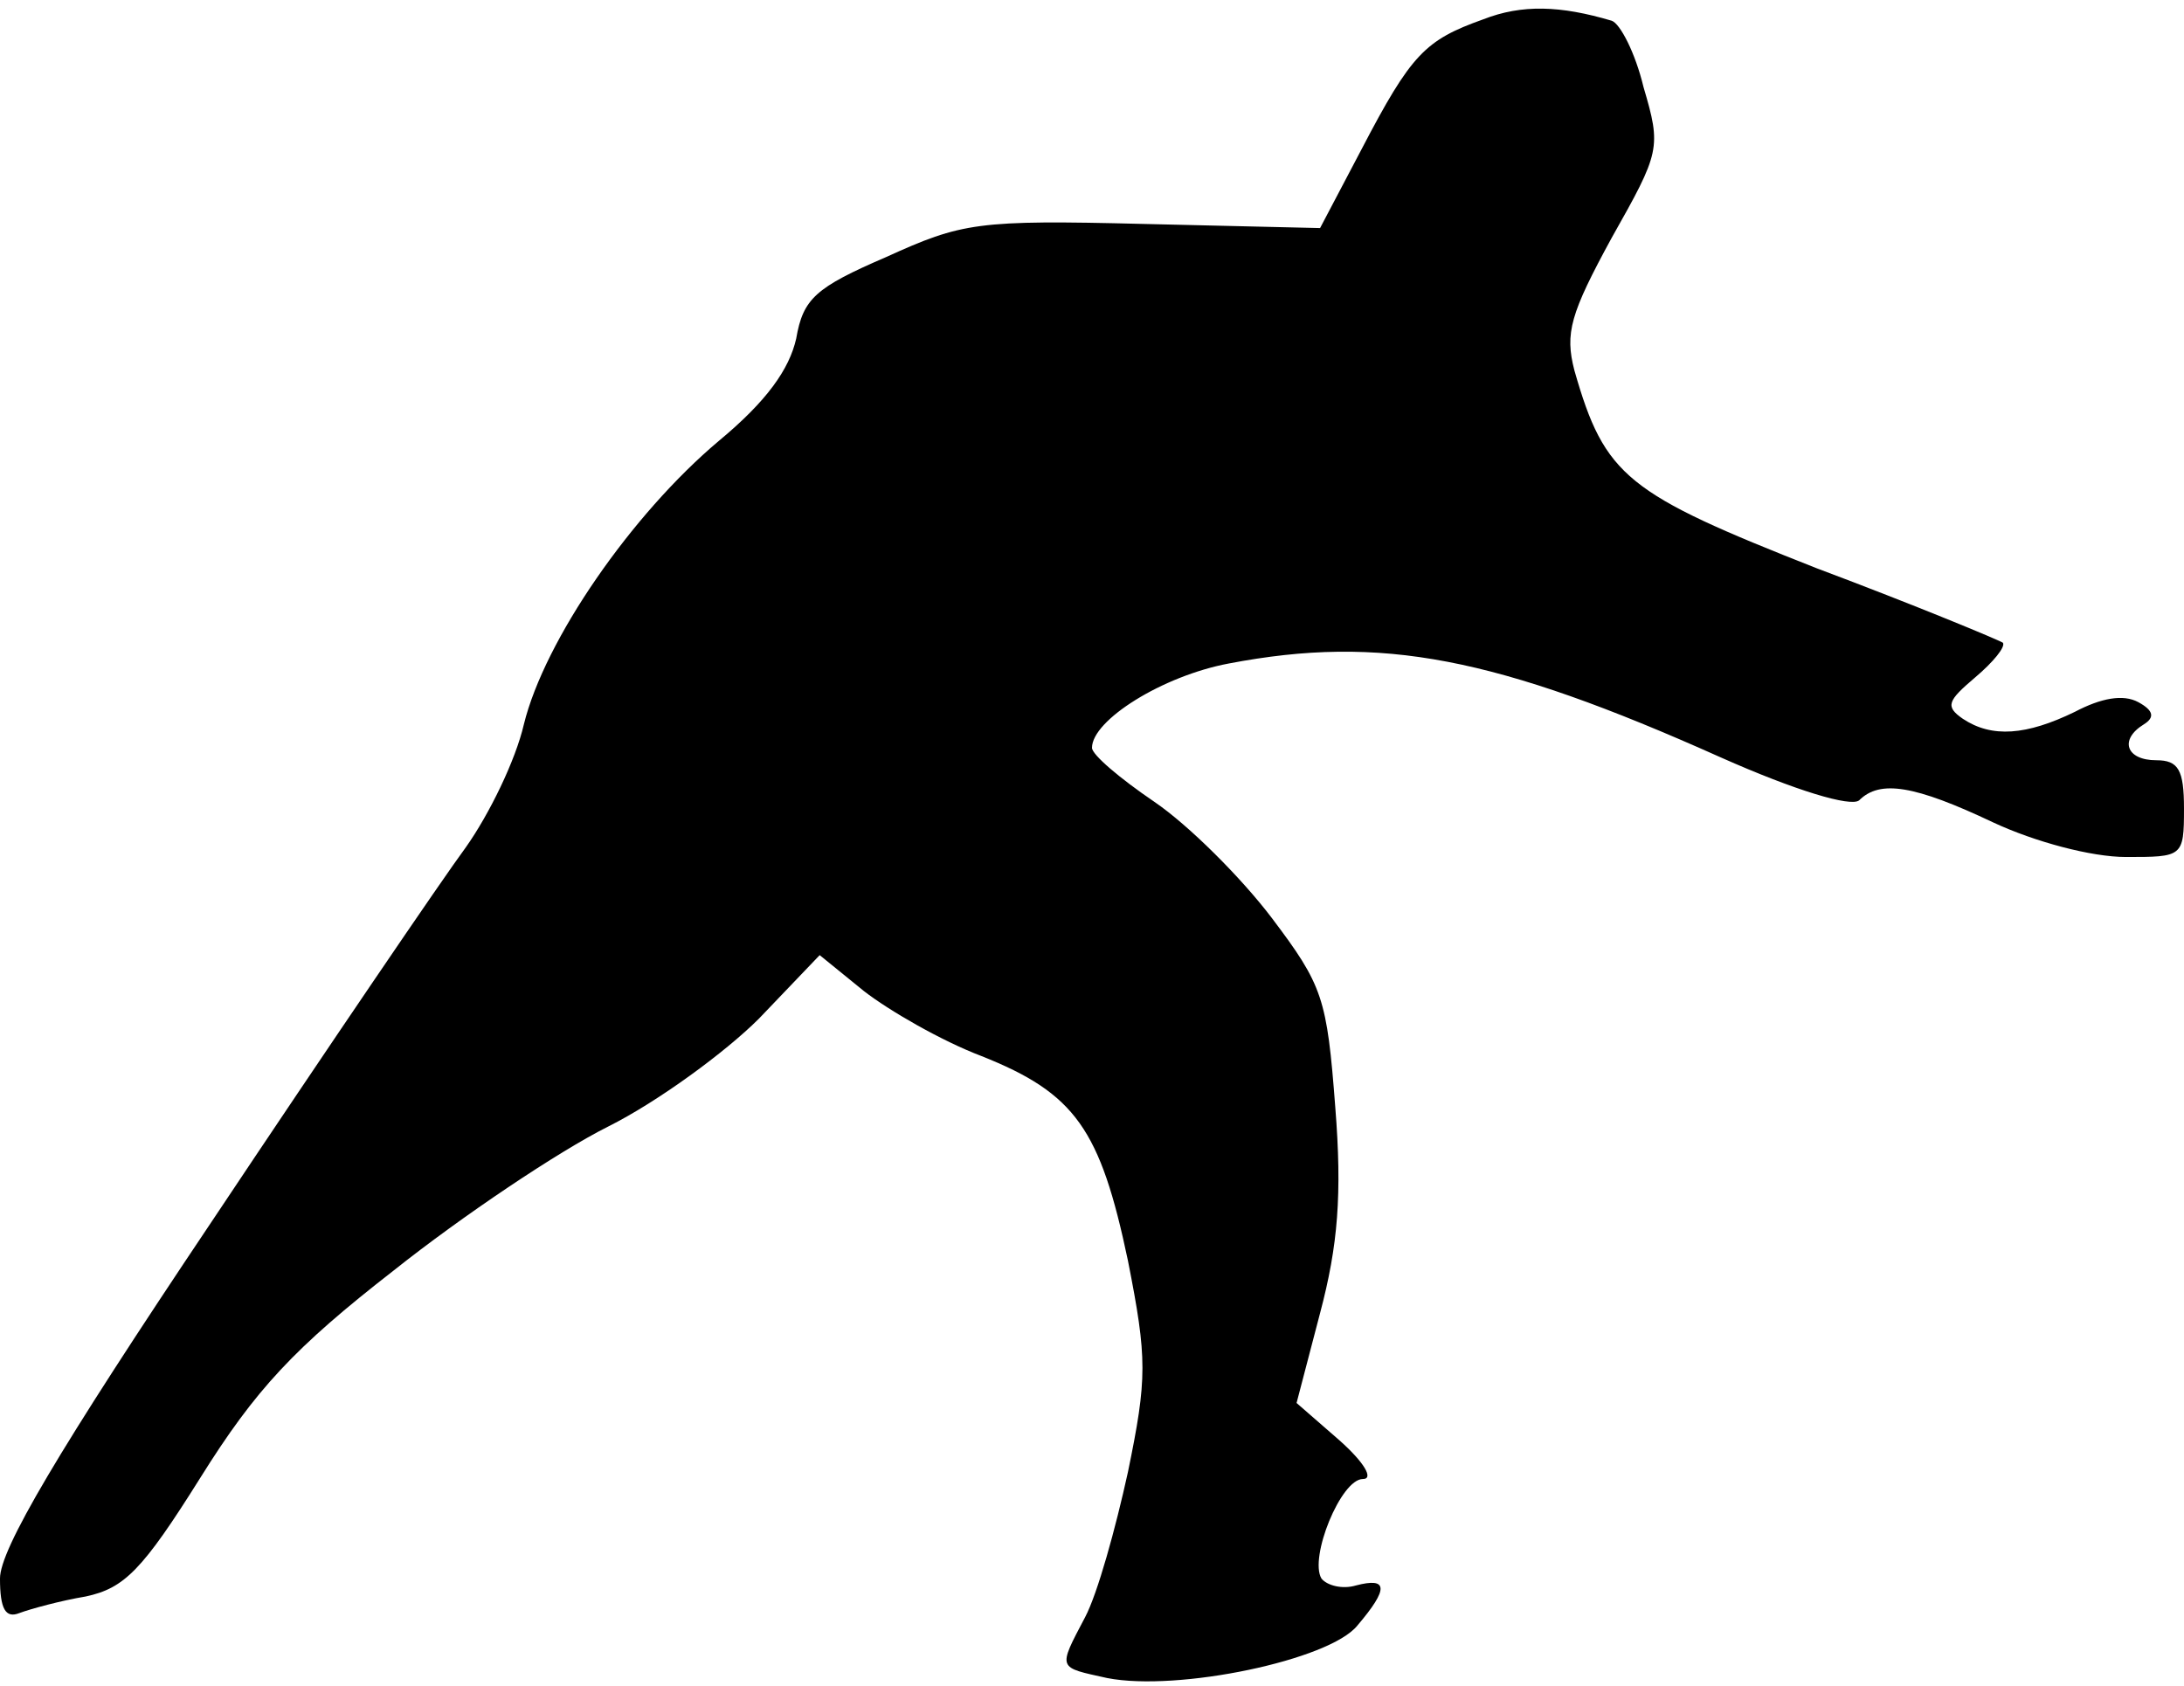 <?xml version="1.0" standalone="no"?>
<!DOCTYPE svg PUBLIC "-//W3C//DTD SVG 20010904//EN"
 "http://www.w3.org/TR/2001/REC-SVG-20010904/DTD/svg10.dtd">
<svg version="1.0" xmlns="http://www.w3.org/2000/svg"
 width="158pt" height="122pt" viewBox="0 0 158 122"
 preserveAspectRatio="xMidYMid meet">
<g transform="translate(0,122) scale(0.1,-0.1)"
fill="#000000" stroke="none">
<path fill="#000000" stroke="none" d="M1073 1206 c-42 -15 -52 -25 -88 -94
l-30 -57 -128 3 c-120 3 -131 1 -186 -24 -51 -22 -60 -30 -65 -59 -5 -22 -21
-45 -56 -74 -63 -53 -126 -144 -141 -205 -6 -26 -25 -65 -42 -89 -17 -23 -100
-145 -184 -271 -112 -167 -153 -237 -153 -258 0 -22 4 -29 14 -25 8 3 30 9 48
12 28 6 41 19 83 86 40 64 68 94 140 150 49 39 119 86 155 104 36 18 85 54
109 78 l44 46 32 -26 c18 -14 56 -36 85 -47 68 -27 86 -53 106 -148 14 -71 14
-85 0 -153 -9 -41 -22 -88 -31 -105 -20 -38 -20 -36 16 -44 51 -10 161 13 181
38 23 27 22 35 -1 29 -10 -3 -21 0 -25 5 -9 15 14 72 30 72 8 0 1 12 -17 28
l-31 27 17 65 c13 49 16 86 11 149 -6 79 -9 88 -46 137 -22 29 -60 67 -85 84
-25 17 -45 34 -45 39 0 20 51 52 99 61 110 21 193 5 356 -68 54 -24 94 -36
100 -31 15 15 40 11 97 -16 30 -14 71 -25 96 -25 41 0 42 0 42 35 0 28 -4 35
-20 35 -22 0 -27 15 -9 26 8 5 7 10 -4 16 -11 6 -27 3 -46 -7 -35 -17 -60 -19
-81 -5 -13 9 -11 13 9 30 13 11 22 22 20 25 -3 2 -63 27 -135 54 -137 54 -153
66 -175 143 -7 27 -3 41 27 96 35 62 36 65 23 109 -6 25 -17 46 -23 48 -37 11
-65 12 -93 1z"/>
</g>
</svg>
